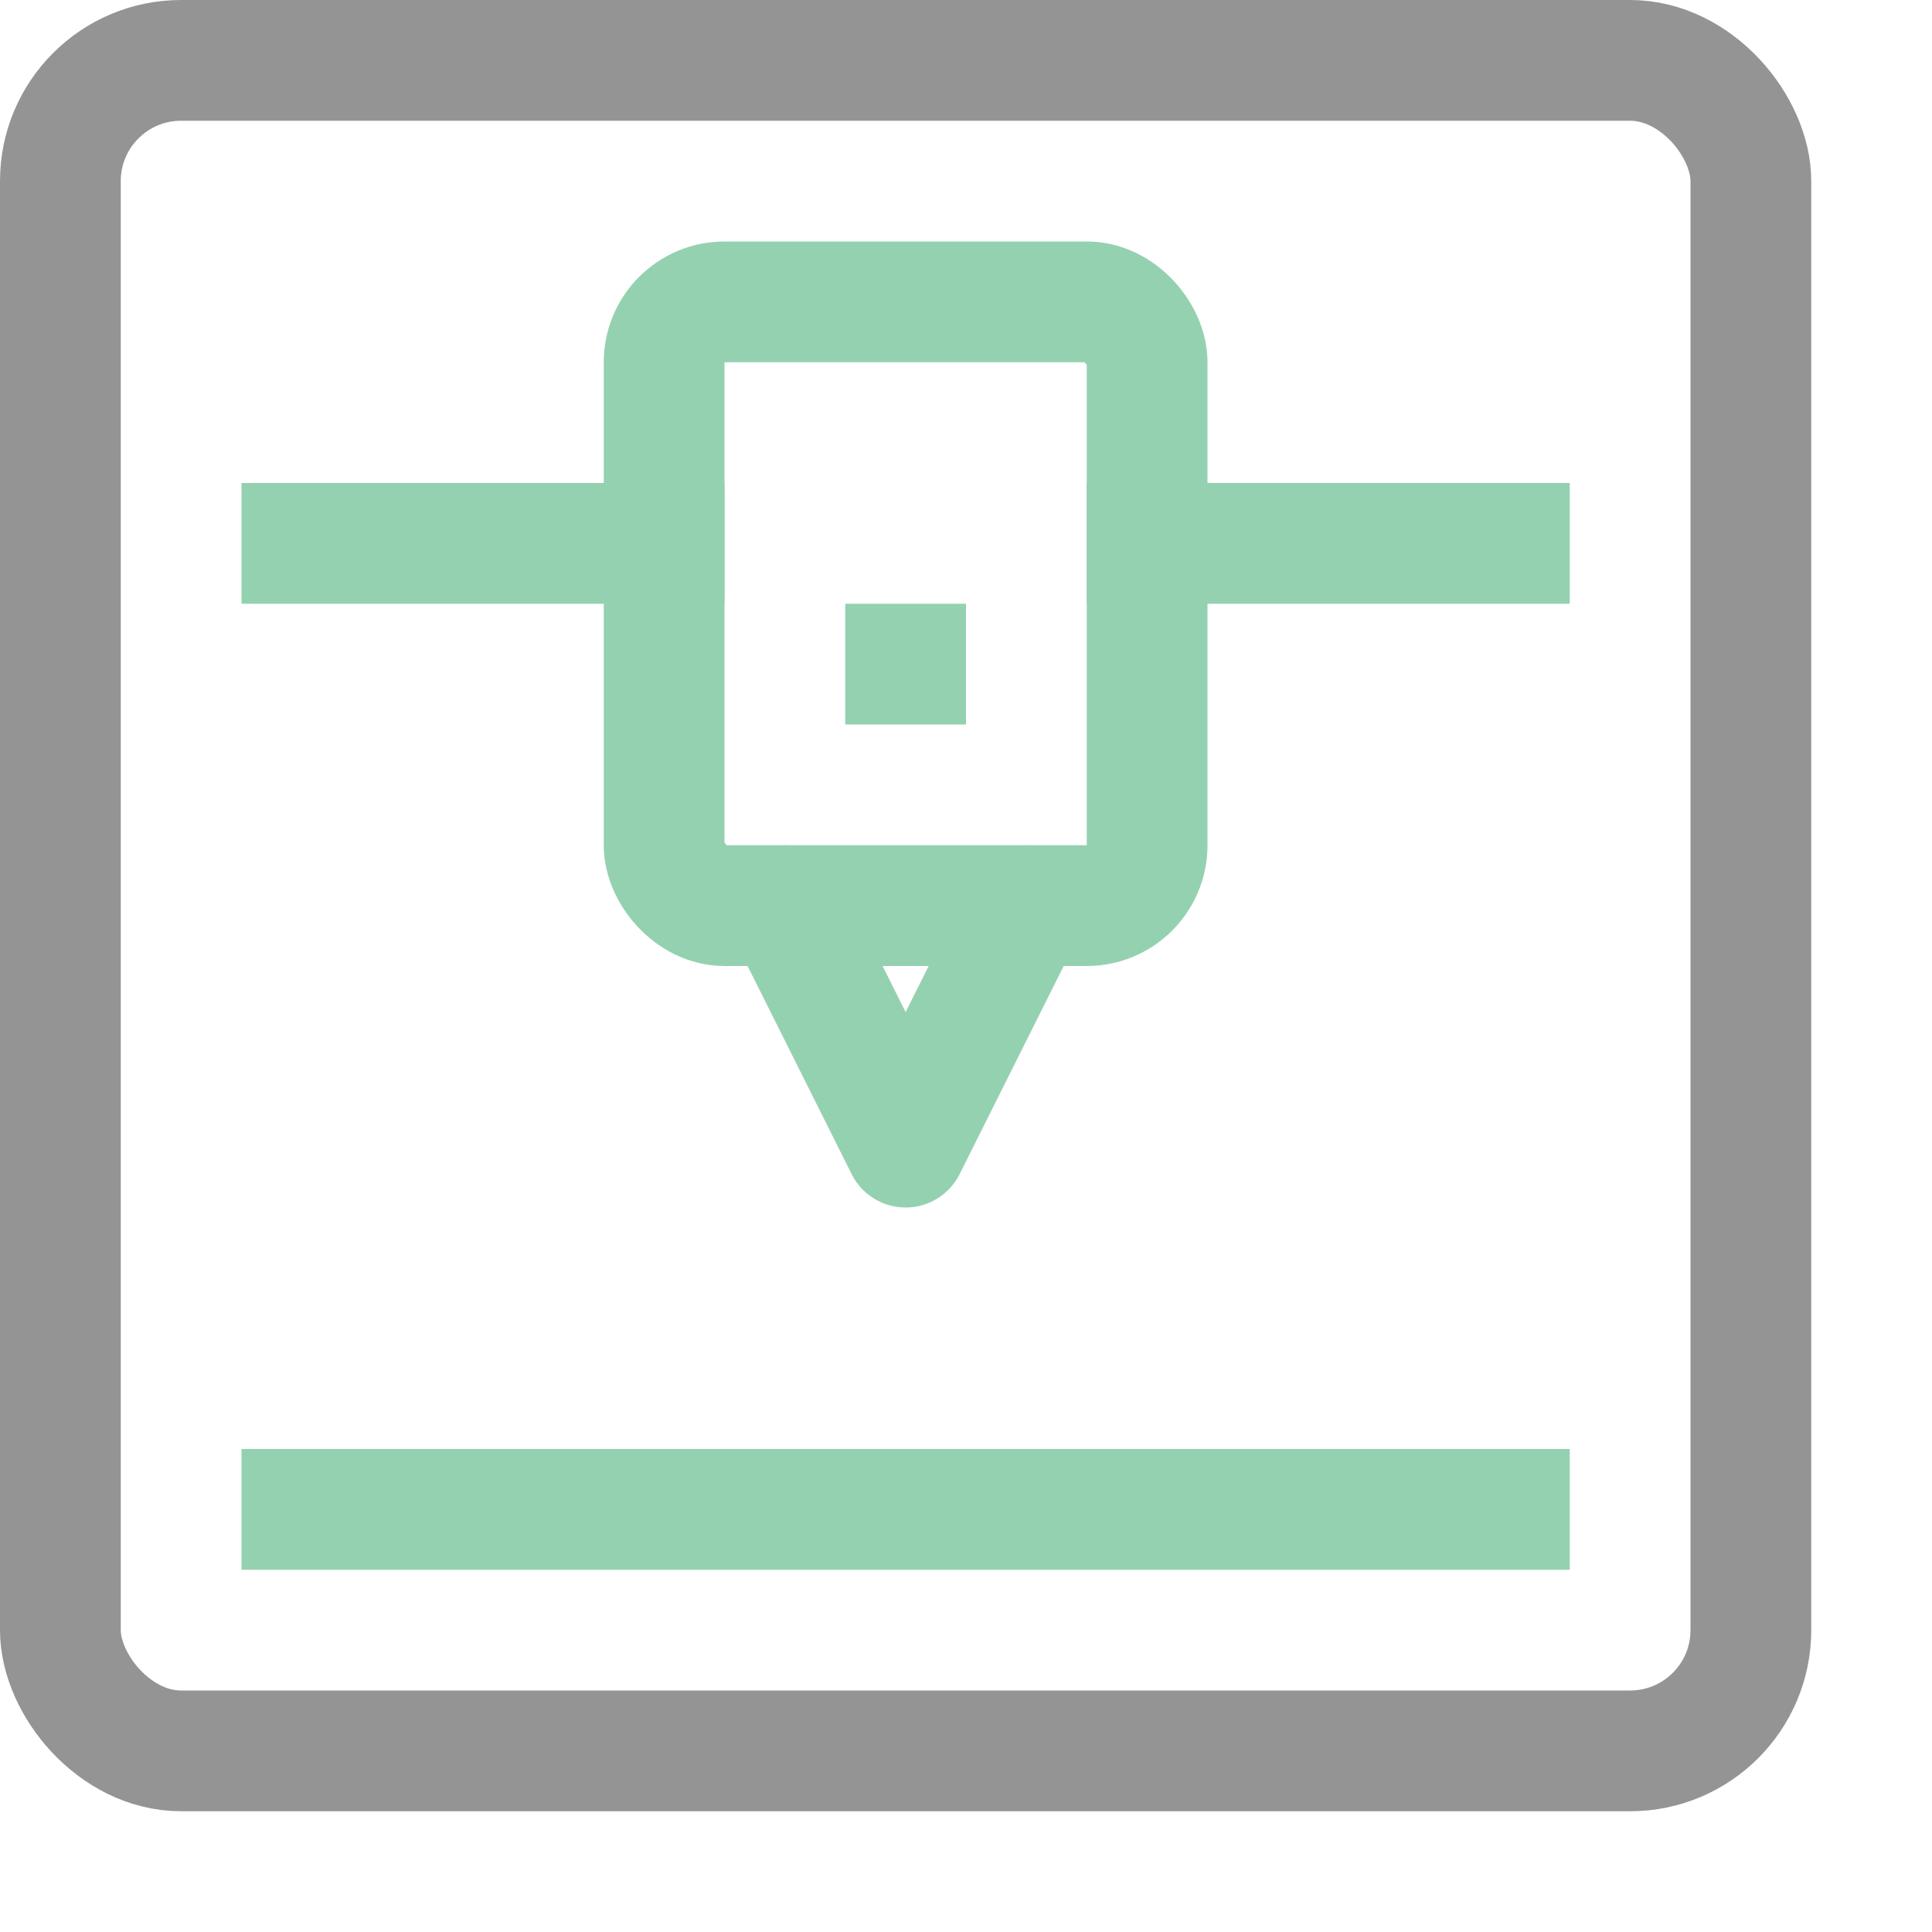 <svg xmlns="http://www.w3.org/2000/svg" width="16" height="16" viewBox="0 0 16 16"><line x1="2.5" y1="12.5" x2="12.5" y2="12.5" style="fill:none;stroke:#94D1B0;stroke-linecap:square;stroke-linejoin:round"/><line x1="2.5" y1="4.5" x2="5.5" y2="4.5" style="fill:none;stroke:#94D1B0;stroke-linecap:square;stroke-linejoin:round"/><line x1="9.5" y1="4.5" x2="12.5" y2="4.5" style="fill:none;stroke:#94D1B0;stroke-linecap:square;stroke-linejoin:round"/><rect x="5.5" y="2.5" width="4" height="5" rx="0.5" style="fill:none;stroke:#94D1B0;stroke-linecap:round;stroke-linejoin:round"/><rect x="0.5" y="0.5" width="14" height="14" rx="1" style="fill:none;stroke:#949494;stroke-linecap:round;stroke-linejoin:round"/><polyline points="8.5 7.5 7.5 9.5 6.5 7.5" style="fill:none;stroke:#94D1B0;stroke-linecap:round;stroke-linejoin:round"/><rect x="7" y="5" width="1" height="1" style="fill:#94D1B0"/></svg>